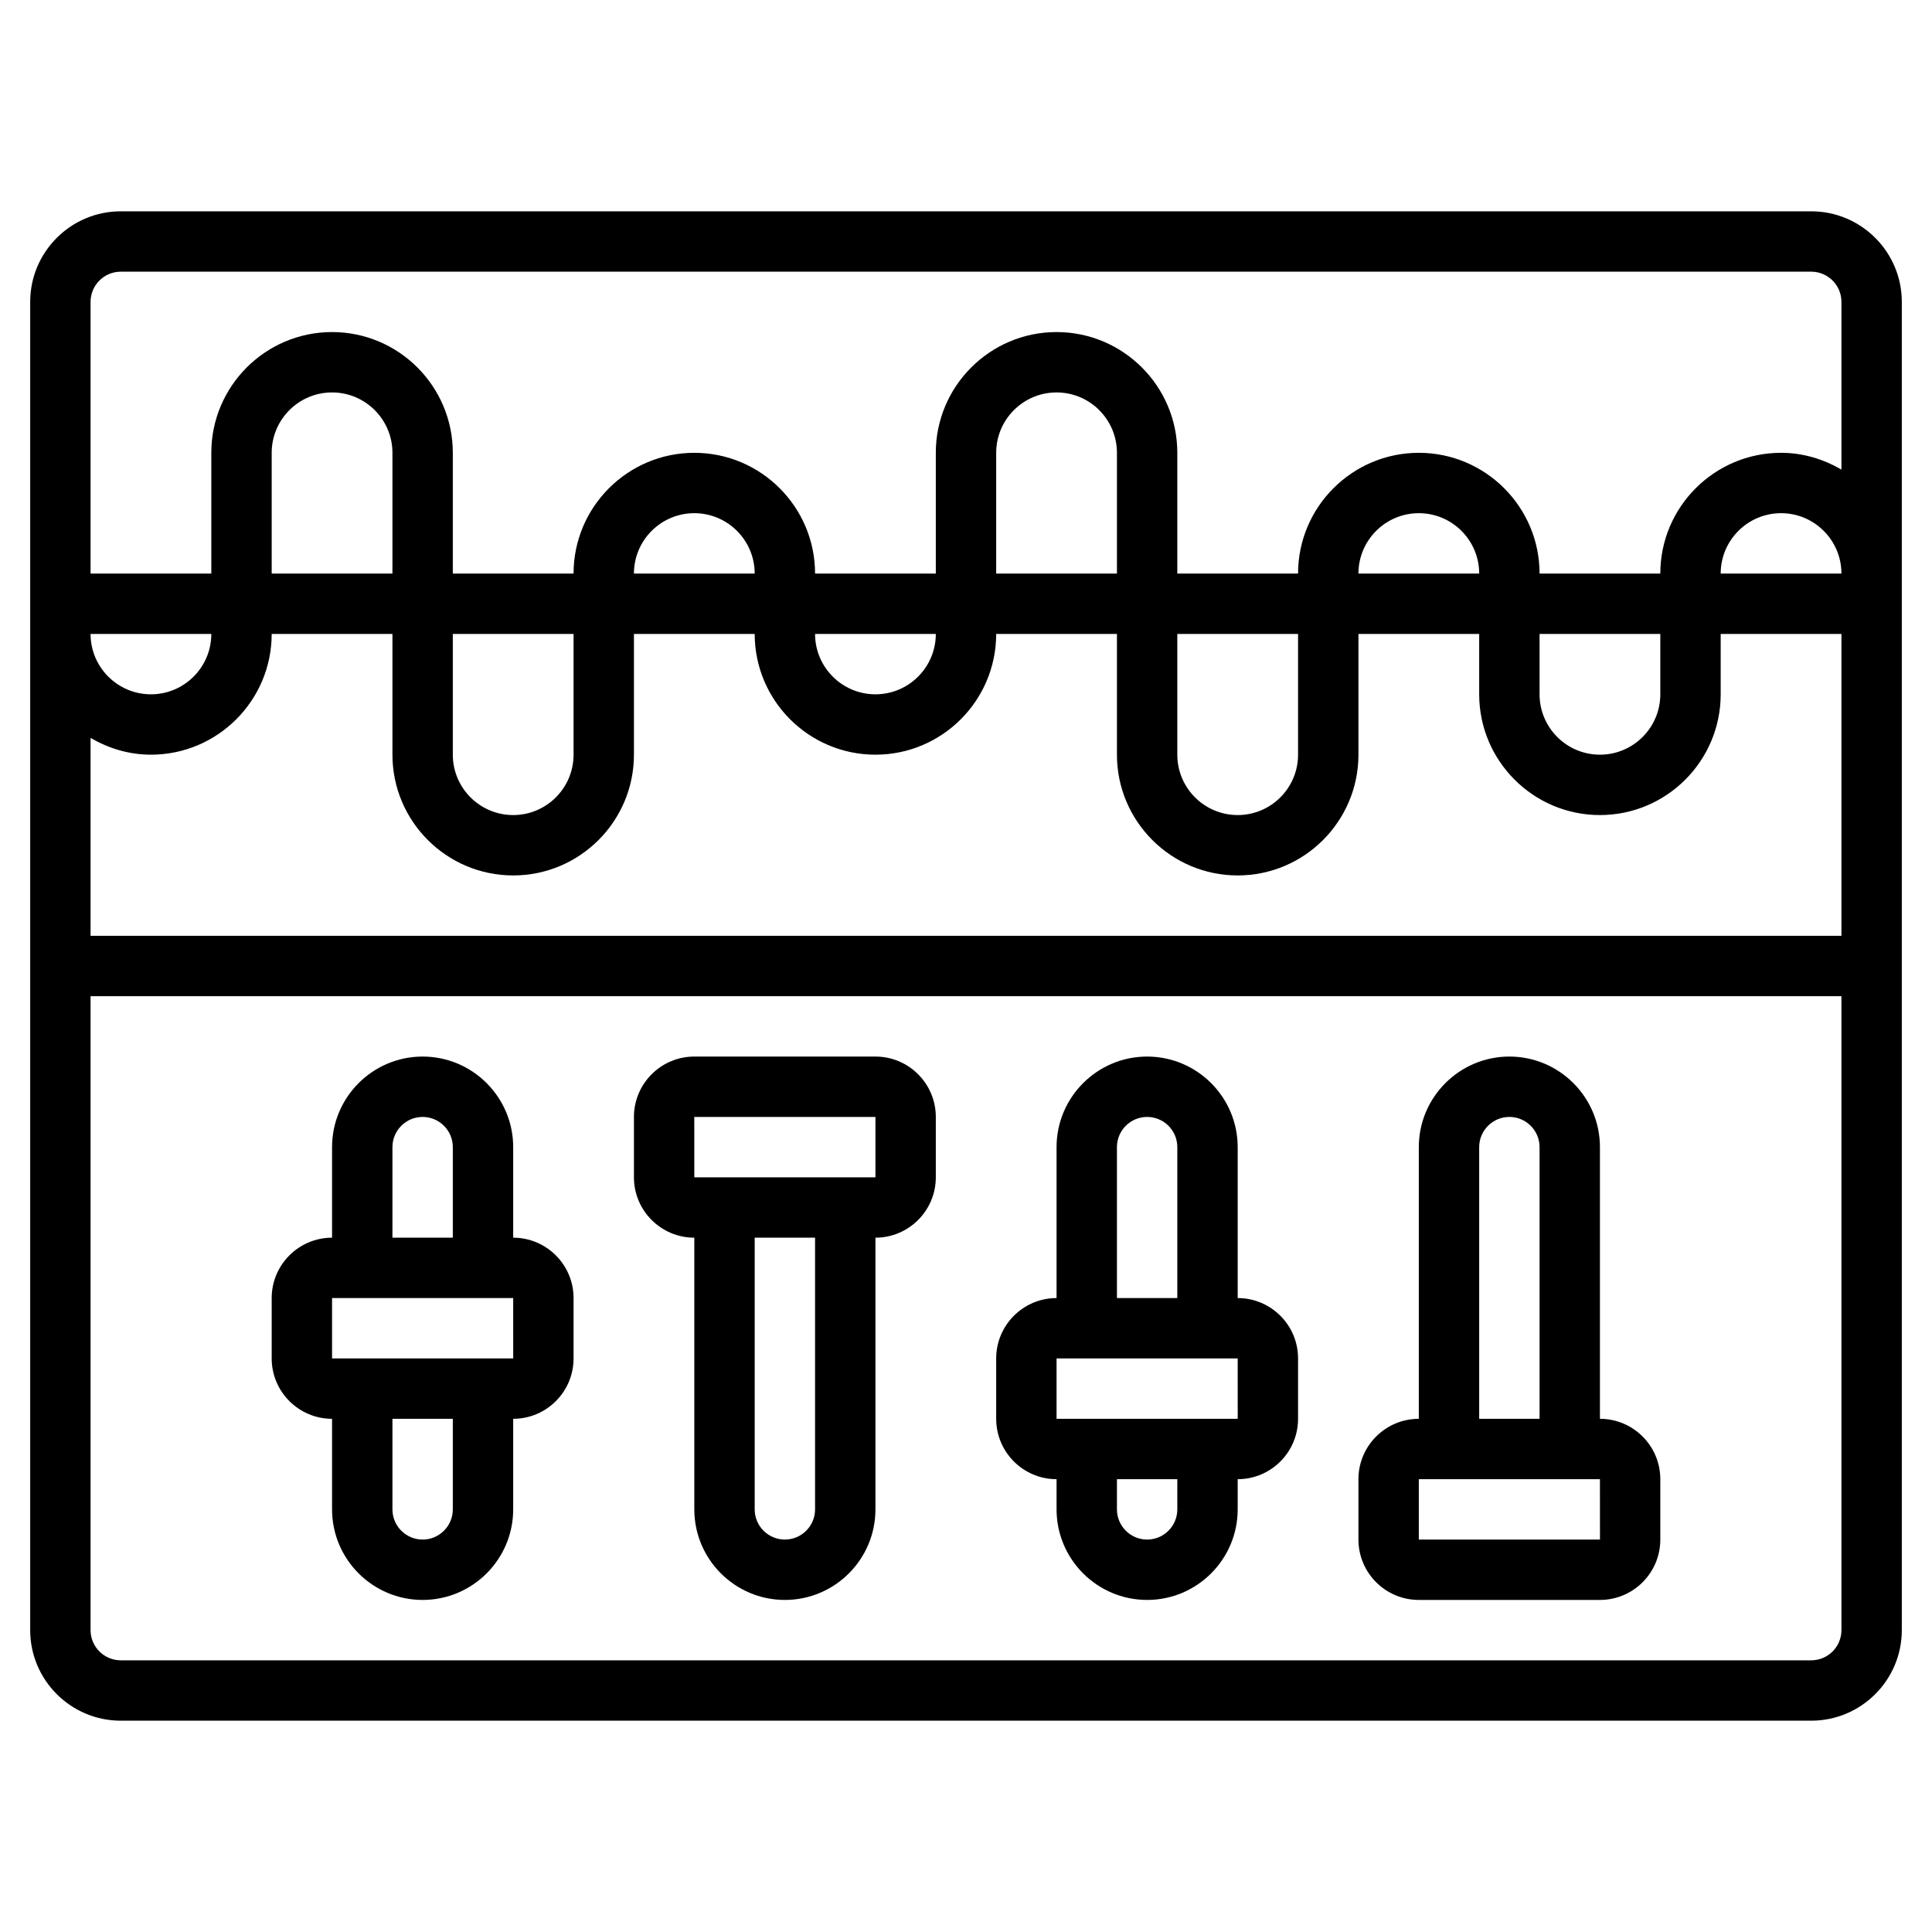 <svg id="Layer_5" enable-background="new 0 0 64 64" height="512" viewBox="0 0 64 64" width="512" xmlns="http://www.w3.org/2000/svg"><g><path d="m60 7h-56c-1.654 0-3 1.346-3 3v9 2 33c0 1.654 1.346 3 3 3h56c1.654 0 3-1.346 3-3v-33-2-9c0-1.654-1.346-3-3-3zm-57 3c0-.551.448-1 1-1h56c.552 0 1 .449 1 1v5.556c-.591-.344-1.268-.556-2-.556-2.206 0-4 1.794-4 4h-4c0-2.206-1.794-4-4-4s-4 1.794-4 4h-4v-4c0-2.206-1.794-4-4-4s-4 1.794-4 4v4h-4c0-2.206-1.794-4-4-4s-4 1.794-4 4h-4v-4c0-2.206-1.794-4-4-4s-4 1.794-4 4v4h-4zm58 21h-58v-6.556c.591.344 1.268.556 2 .556 2.206 0 4-1.794 4-4h4v4c0 2.206 1.794 4 4 4s4-1.794 4-4v-4h4c0 2.206 1.794 4 4 4s4-1.794 4-4h4v4c0 2.206 1.794 4 4 4s4-1.794 4-4v-4h4v2c0 2.206 1.794 4 4 4s4-1.794 4-4v-2h4zm-58-10h4c0 1.103-.897 2-2 2s-2-.897-2-2zm10-2h-4v-4c0-1.103.897-2 2-2s2 .897 2 2zm2 2h4v4c0 1.103-.897 2-2 2s-2-.897-2-2zm6-2c0-1.103.897-2 2-2s2 .897 2 2zm6 2h4c0 1.103-.897 2-2 2s-2-.897-2-2zm10-2h-4v-4c0-1.103.897-2 2-2s2 .897 2 2zm2 2h4v4c0 1.103-.897 2-2 2s-2-.897-2-2zm12 0h4v2c0 1.103-.897 2-2 2s-2-.897-2-2zm-6-2c0-1.103.897-2 2-2s2 .897 2 2zm12 0c0-1.103.897-2 2-2s2 .897 2 2zm3 36h-56c-.552 0-1-.449-1-1v-21h58v21c0 .551-.448 1-1 1z"/><path d="m17 41v-3c0-1.654-1.346-3-3-3s-3 1.346-3 3v3c-1.103 0-2 .897-2 2v2c0 1.103.897 2 2 2v3c0 1.654 1.346 3 3 3s3-1.346 3-3v-3c1.103 0 2-.897 2-2v-2c0-1.103-.897-2-2-2zm-4-3c0-.551.448-1 1-1s1 .449 1 1v3h-2zm2 12c0 .551-.448 1-1 1s-1-.449-1-1v-3h2zm-4-5v-2h6l.001 2z"/><path d="m29 35h-6c-1.103 0-2 .897-2 2v2c0 1.103.897 2 2 2v9c0 1.654 1.346 3 3 3s3-1.346 3-3v-9c1.103 0 2-.897 2-2v-2c0-1.103-.897-2-2-2zm-2 15c0 .551-.448 1-1 1s-1-.449-1-1v-9h2zm2-11h-6l-.001-2h.001 6z"/><path d="m41 43v-5c0-1.654-1.346-3-3-3s-3 1.346-3 3v5c-1.103 0-2 .897-2 2v2c0 1.103.897 2 2 2v1c0 1.654 1.346 3 3 3s3-1.346 3-3v-1c1.103 0 2-.897 2-2v-2c0-1.103-.897-2-2-2zm-4-5c0-.551.448-1 1-1s1 .449 1 1v5h-2zm2 12c0 .551-.448 1-1 1s-1-.449-1-1v-1h2zm-4-3v-2h6l.001 2z"/><path d="m53 47v-9c0-1.654-1.346-3-3-3s-3 1.346-3 3v9c-1.103 0-2 .897-2 2v2c0 1.103.897 2 2 2h6c1.103 0 2-.897 2-2v-2c0-1.103-.897-2-2-2zm-4-9c0-.551.448-1 1-1s1 .449 1 1v9h-2zm-2 13v-2h6l.001 2z"/></g></svg>
